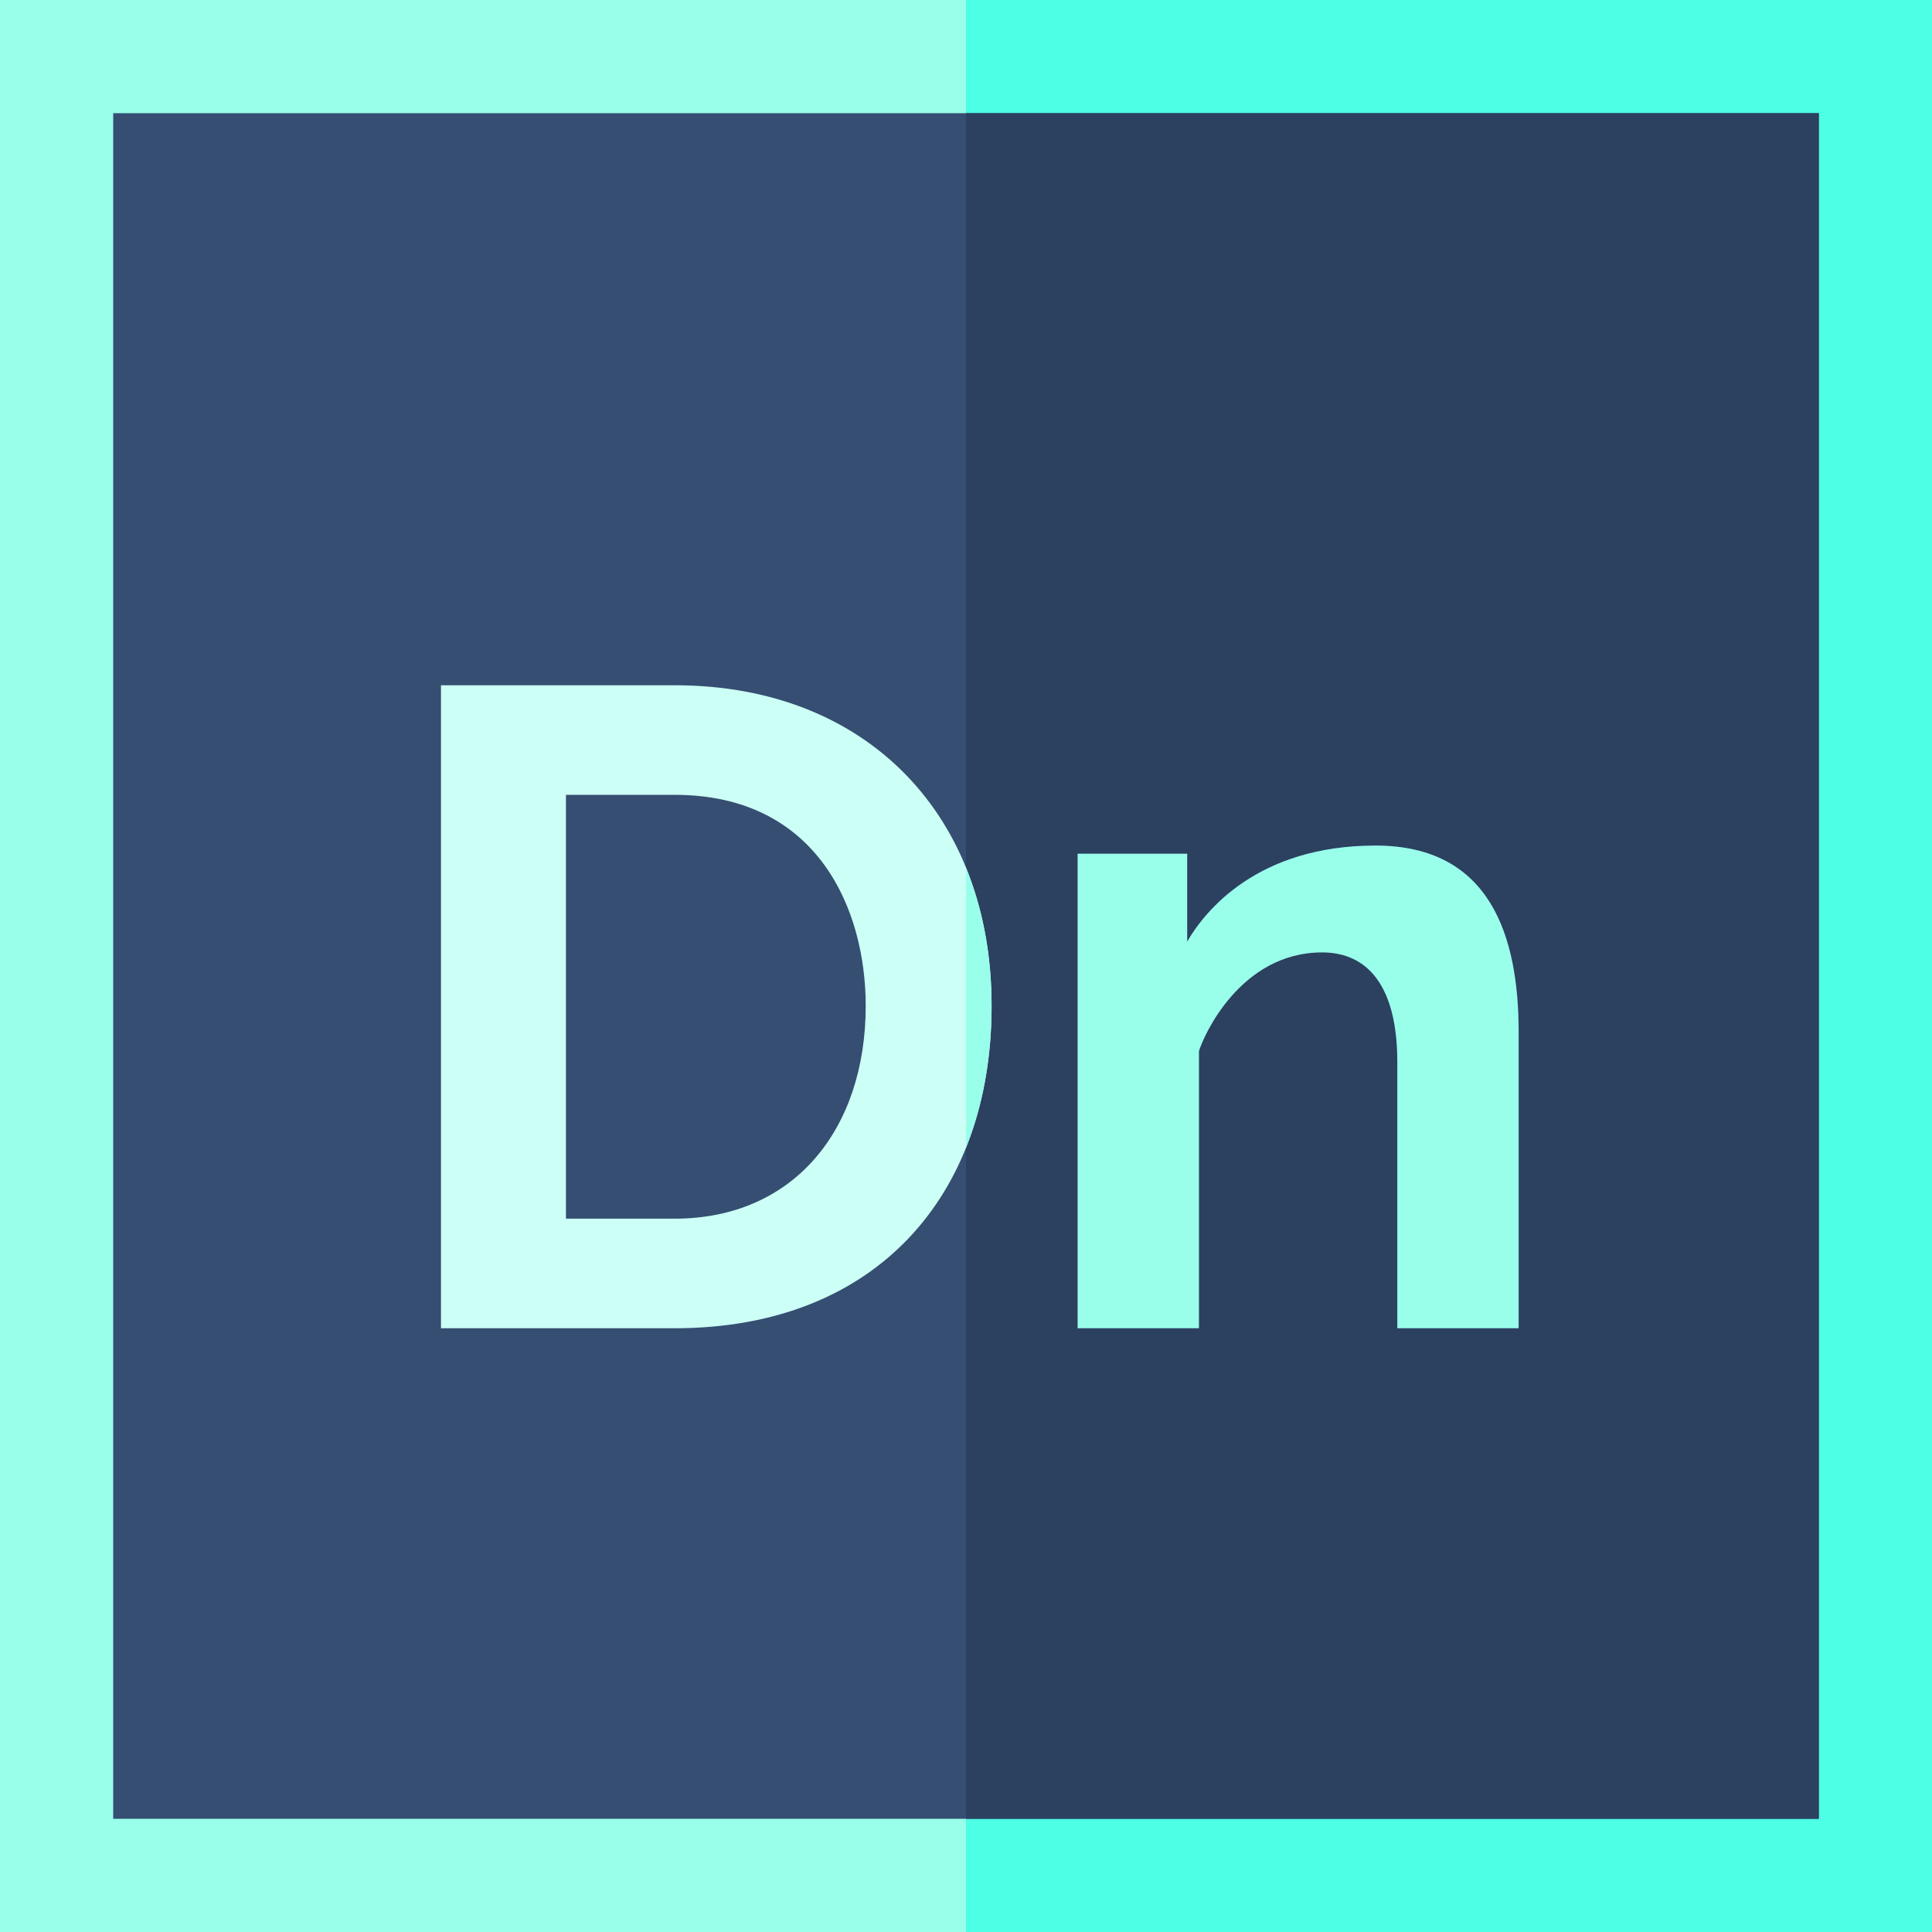 <?xml version="1.0" encoding="iso-8859-1"?>
<!-- Generator: Adobe Illustrator 19.0.0, SVG Export Plug-In . SVG Version: 6.00 Build 0)  -->
<svg version="1.1" id="Capa_1" xmlns="http://www.w3.org/2000/svg" xmlns:xlink="http://www.w3.org/1999/xlink" x="0px" y="0px"
	 viewBox="0 0 512 512" style="enable-background:new 0 0 512 512;" xml:space="preserve">
<path style="fill:#99FFEB;" d="M512,512H0V0h512V512z"/>
<path style="fill:#4DFFE5;" d="M512,512H256V0h256V512z"/>
<path style="fill:#354E72;" d="M482,482H30V30h452V482z"/>
<path style="fill:#2C4060;" d="M482,482H256V30h226V482z"/>
<path style="fill:#99FFEB;" d="M402.459,352h-32.16v-70.56c0-20.107-7.854-29.04-19.92-29.04c-21.768,0-31.522,22.32-32.64,26.16
	V352h-32.16V226.24h29.04v23.28c4.639-7.999,18.492-25.44,49.92-25.44c30.572,0,37.92,24.253,37.92,49.44L402.459,352L402.459,352z"
	/>
<path style="fill:#CCFFF5;" d="M116.862,352V181.6h61.921c51.217,0,84,34.733,84,84.96c0,50.107-30.45,85.44-84,85.44H116.862z
	 M229.422,266.56c0-25.56-12.755-55.92-50.639-55.92h-28.801v112.32h28.801C210.333,322.96,229.422,299.333,229.422,266.56z"/>
<path style="fill:#99FFEB;" d="M256,229.964v74.183c4.462-11.126,6.783-23.792,6.783-37.586
	C262.783,253.125,260.417,240.813,256,229.964z"/>
<g>
</g>
<g>
</g>
<g>
</g>
<g>
</g>
<g>
</g>
<g>
</g>
<g>
</g>
<g>
</g>
<g>
</g>
<g>
</g>
<g>
</g>
<g>
</g>
<g>
</g>
<g>
</g>
<g>
</g>
</svg>
